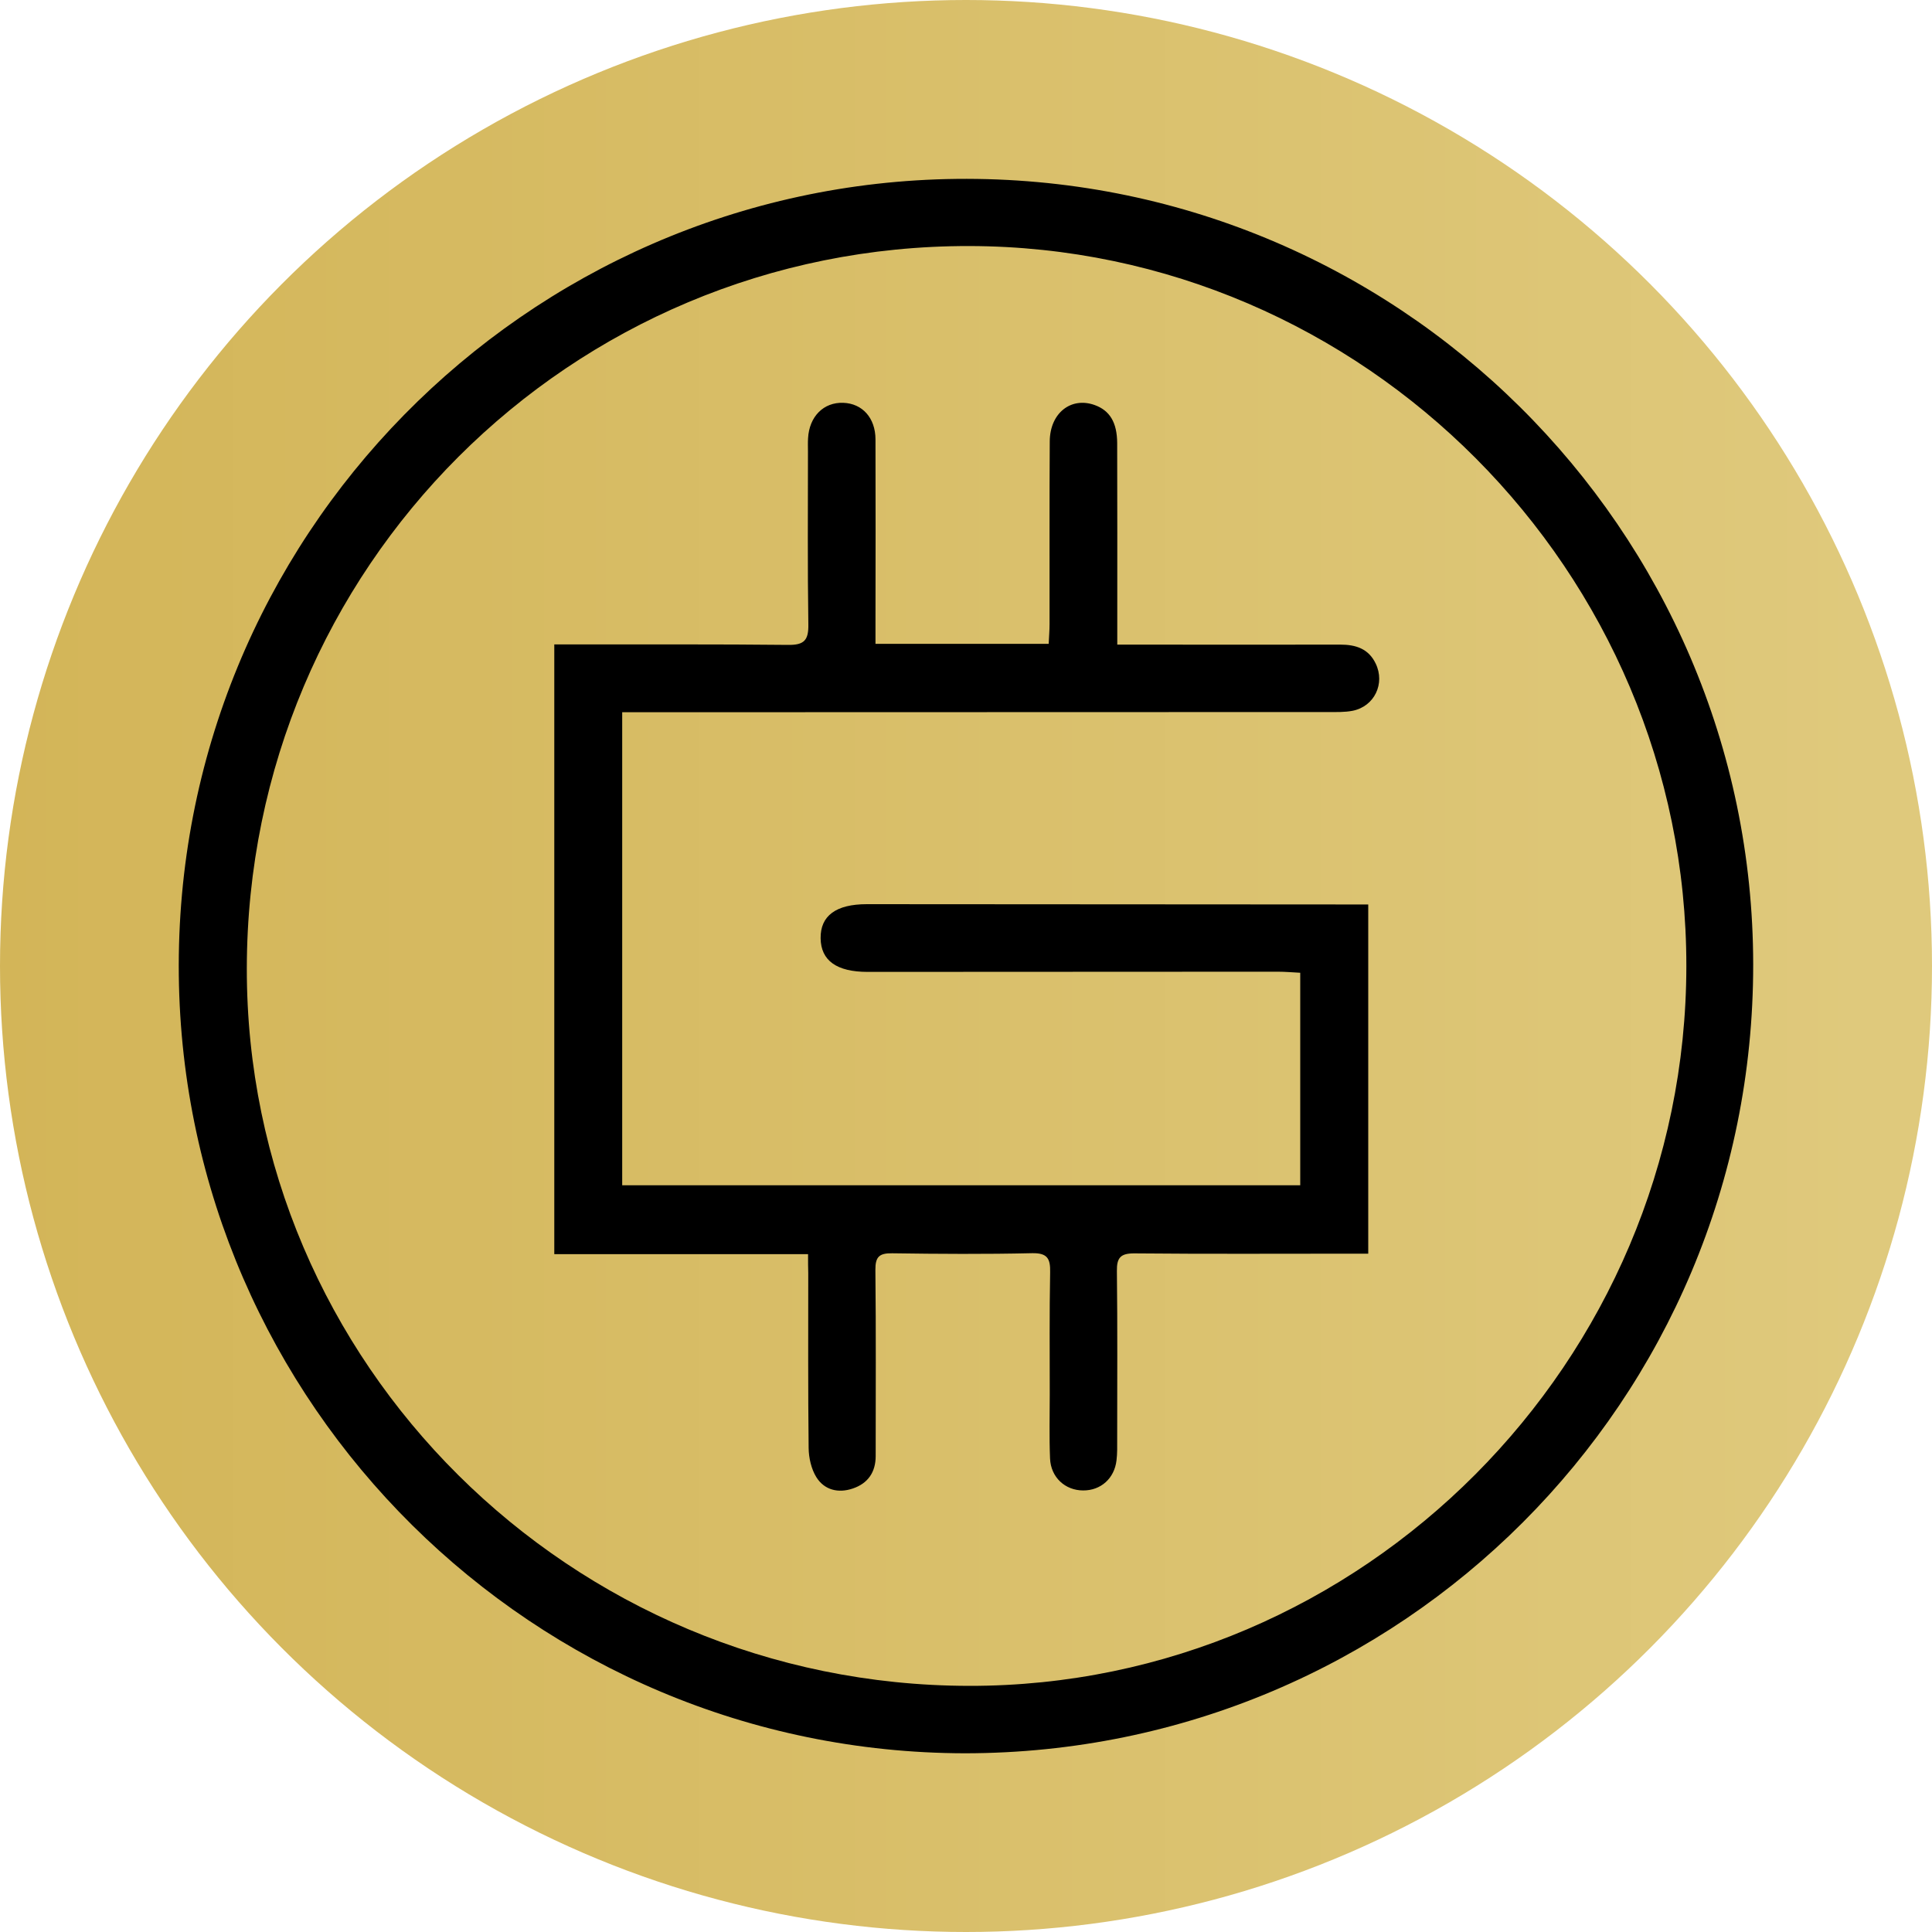 <?xml version="1.0" encoding="utf-8"?>
<!-- Generator: Adobe Illustrator 26.3.1, SVG Export Plug-In . SVG Version: 6.00 Build 0)  -->
<svg version="1.1" id="Layer_1" xmlns="http://www.w3.org/2000/svg" xmlns:xlink="http://www.w3.org/1999/xlink" x="0px" y="0px"
	 viewBox="0 0 2000 2000" style="enable-background:new 0 0 2000 2000;" xml:space="preserve">
<style type="text/css">
	.st0{fill:url(#SVGID_1_);}
</style>
<linearGradient id="SVGID_1_" gradientUnits="userSpaceOnUse" x1="0" y1="1000" x2="2000" y2="1000">
	<stop  offset="0" style="stop-color:#D3B558"/>
	<stop  offset="0.965" style="stop-color:#DFC97C"/>
</linearGradient>
<circle class="st0" cx="1000" cy="1000" r="1000"/>
<g>
	<path d="M999,1815c-446.3-0.8-808.8-360.7-813.9-805.4c-5.1-453.3,359.1-819.3,805-824.4c455.7-5.2,824.4,363.1,824.8,813
		C1815.3,1450,1450.8,1814.6,999,1815z M1745.7,1000.2c0.4-408.7-334-744.6-742.1-745.5c-413.5-0.8-747.6,333.1-748.1,747.7
		c-0.5,409.1,335,742.3,747.8,742.8C1410.6,1745.7,1745.4,1409.7,1745.7,1000.2z"/>
	<path d="M836.5,1298.3c-88.4,0-175.1,0-262.7,0c0-211,0-419.8,0-631.2c7.8,0,15.1,0,22.3,0c73.3,0.1,146.6-0.3,219.9,0.5
		c16.6,0.2,21.1-5,20.8-21.3c-0.9-59.7-0.4-119.3-0.4-179c0-4.5-0.2-9.1,0.1-13.6c1.2-22.5,16.1-37.5,36.5-36.7
		c19.7,0.7,33.2,15.6,33.3,37.7c0.2,63.7,0.1,127.3,0,191c0,6.6,0,13.3,0,20.8c60.8,0,119.1,0,179.3,0c0.3-7.2,0.9-13.8,0.9-20.4
		c0.1-63.1-0.2-126.2,0.2-189.3c0.2-29.2,22-46.3,46.5-37.5c15.6,5.6,23.2,18,23.3,39.4c0.2,62.5,0.1,125,0.1,187.5
		c0,6.2,0,12.4,0,21.1c8,0,14.6,0,21.2,0c69.9,0,139.8,0.2,209.7,0c16,0,29.2,4.2,36.6,19.6c10,20.7-1.3,44.4-23.9,48.9
		c-8.3,1.6-17,1.3-25.5,1.3c-235.3,0.1-470.6,0.2-705.9,0.2c-7.8,0-15.7,0-24.7,0c0,164,0,326.2,0,489.7c233.8,0,467.1,0,701.9,0
		c0-72.6,0-145.4,0-220c-7.8-0.4-15.6-1.1-23.3-1.1c-141.5,0-283,0.1-424.5,0.2c-32.1,0-48.4-11.7-48.7-34.8
		c-0.3-23.3,15.9-35.3,47.9-35.3c165.4,0.1,330.8,0.2,496.2,0.3c7.3,0,14.5,0,22.8,0c0,121.1,0,240.1,0,361.5c-7.2,0-13.8,0-20.4,0
		c-73.9,0-147.8,0.4-221.6-0.3c-14.4-0.1-18.4,4.4-18.2,18.3c0.7,58,0.3,115.9,0.3,173.9c0,7.4,0.2,14.8-0.7,22.1
		c-2.2,18.7-16.3,31.2-34.5,31.1c-18.6,0-33.5-13.5-34.3-33.1c-0.9-22.1-0.3-44.3-0.3-66.5c0-42.1-0.4-84.1,0.4-126.2
		c0.3-14.1-2.7-20.1-18.6-19.8c-48.3,1.1-96.6,0.8-144.9,0.1c-13.4-0.2-17.5,3.6-17.4,17.2c0.7,64.2,0.3,128.4,0.3,192.7
		c0,16.7-8,28.3-23.7,33.6c-15,5.1-29.4,1.6-37.7-11.7c-5.3-8.5-7.9-20.1-8-30.3c-0.7-60.2-0.4-120.5-0.4-180.7
		C836.5,1312.6,836.5,1306.5,836.5,1298.3z"/>
</g>
</svg>
